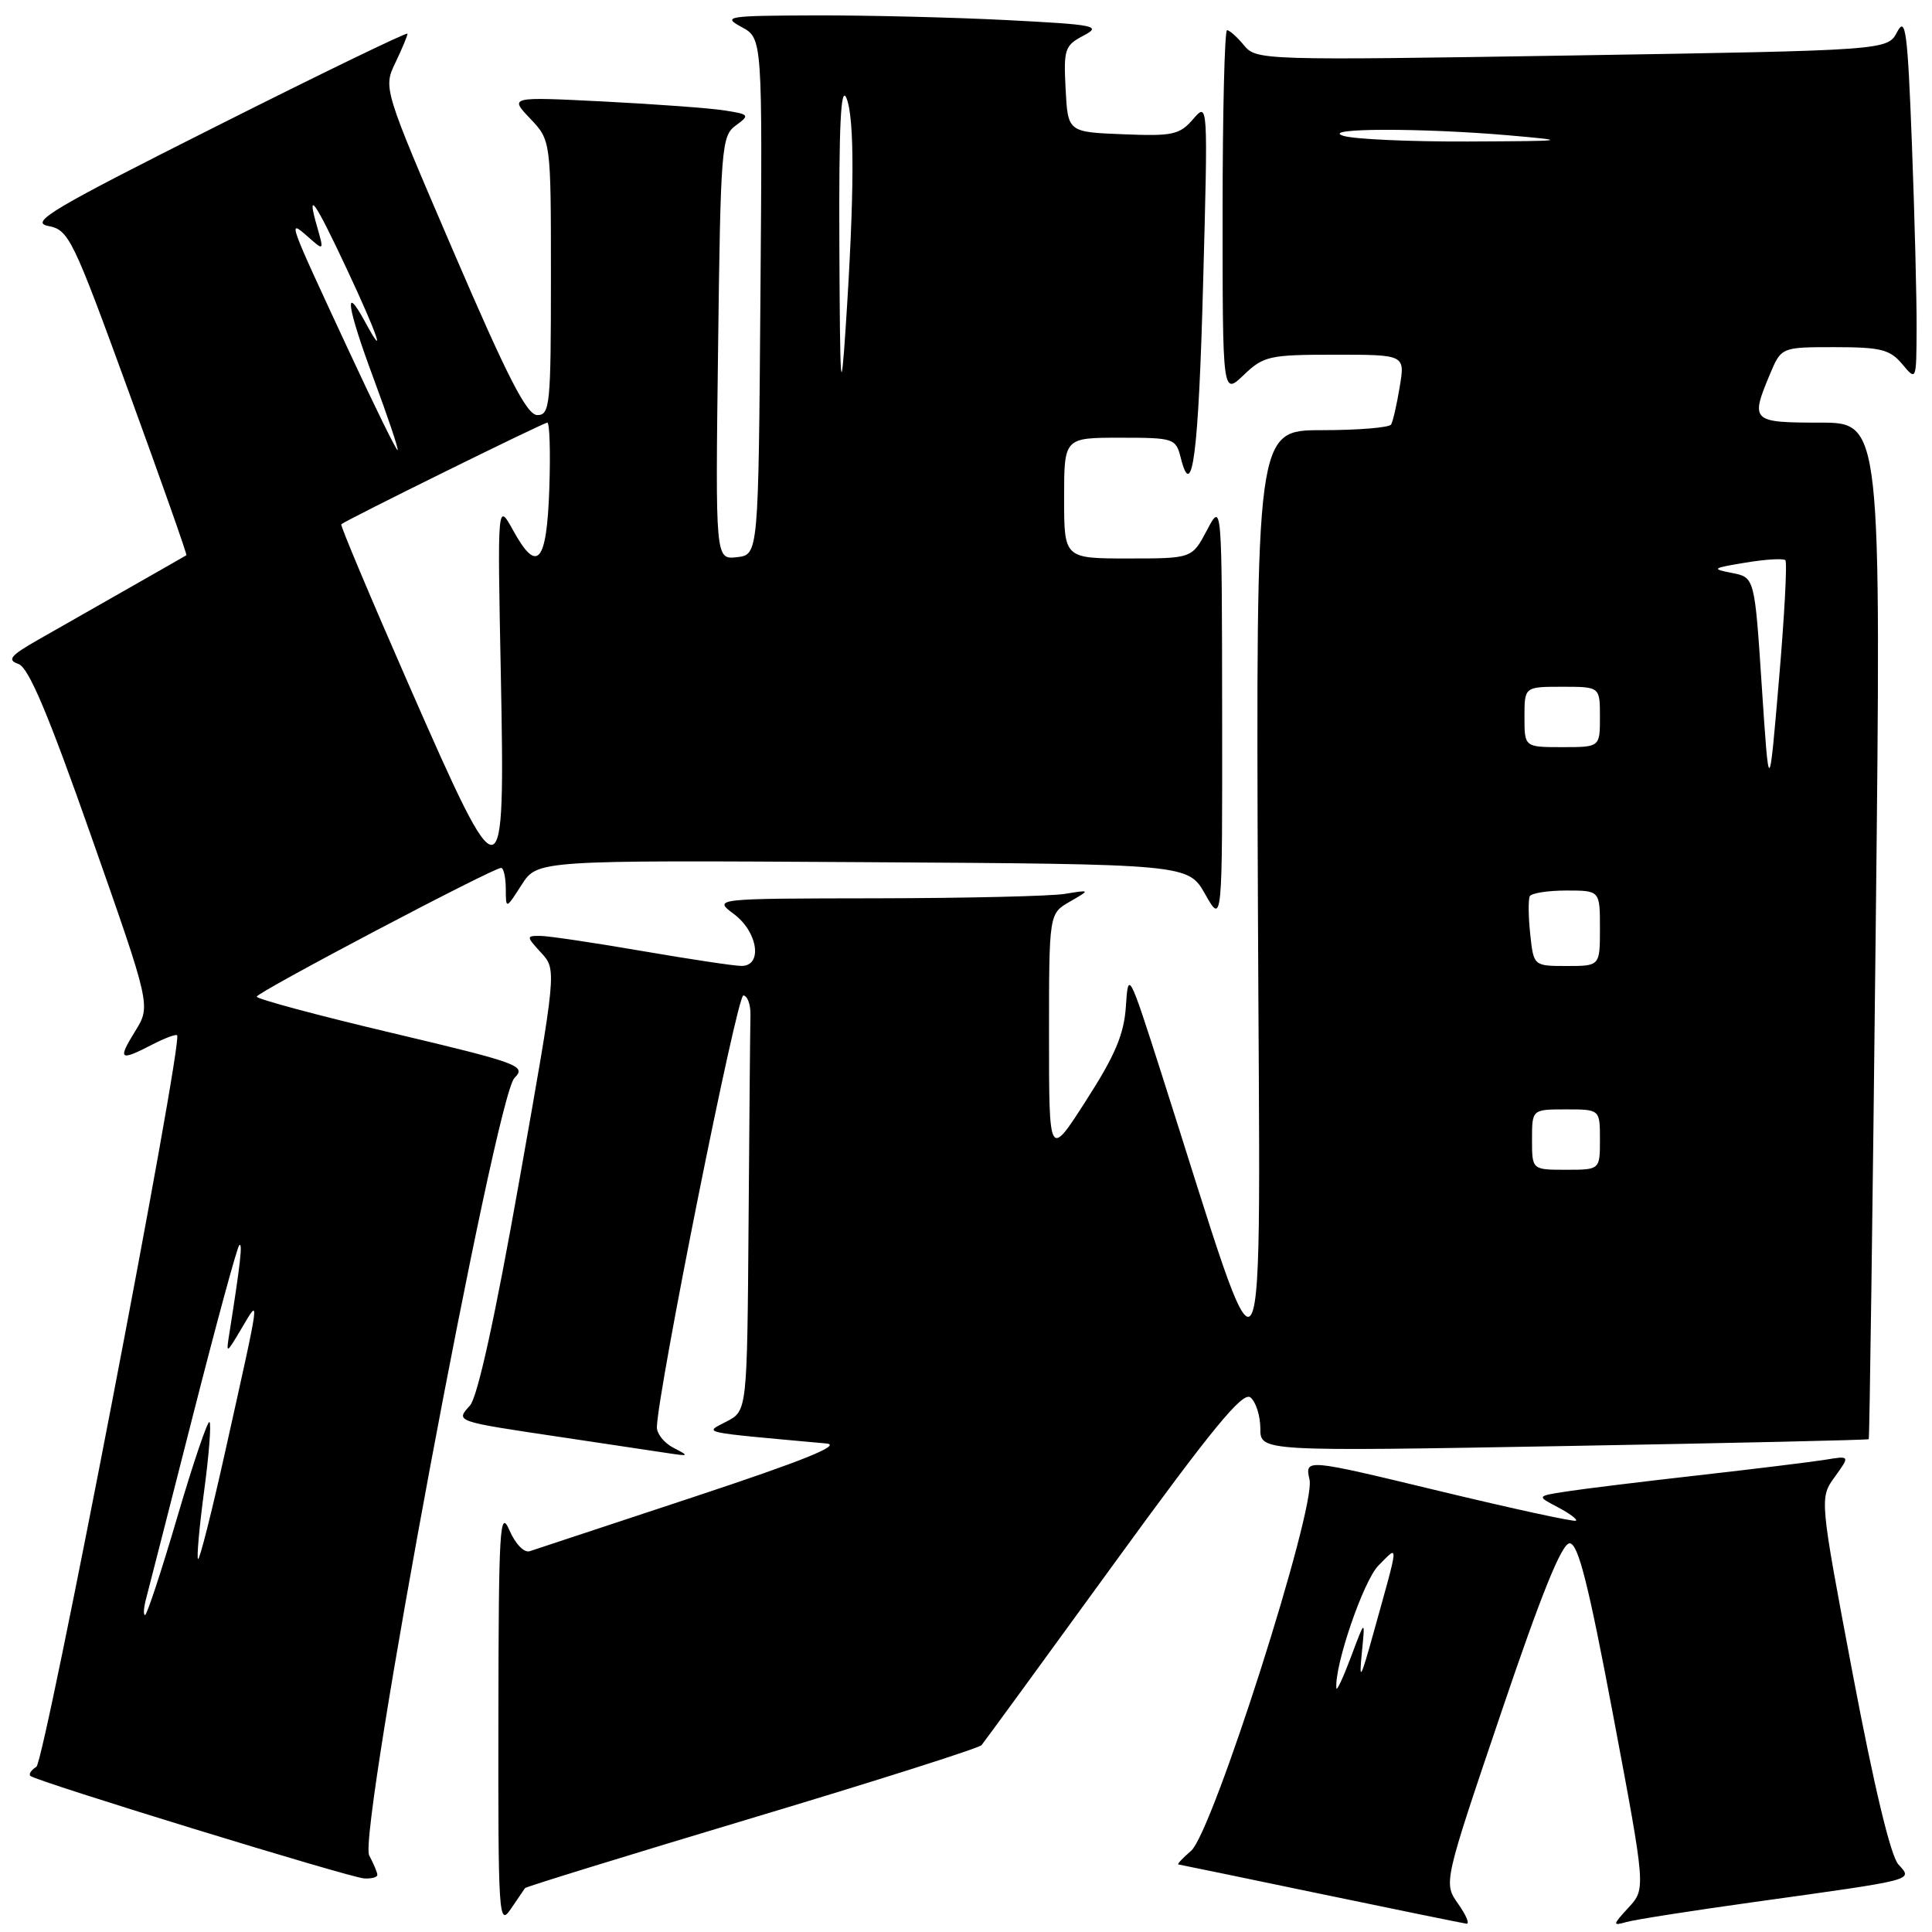 <?xml version="1.0" encoding="UTF-8" standalone="no"?>
<!DOCTYPE svg PUBLIC "-//W3C//DTD SVG 1.1//EN" "http://www.w3.org/Graphics/SVG/1.1/DTD/svg11.dtd" >
<svg xmlns="http://www.w3.org/2000/svg" xmlns:xlink="http://www.w3.org/1999/xlink" version="1.1" viewBox="0 0 256 256">
 <g >
 <path fill="currentColor"
d=" M 69.57 250.18 C 69.70 250.00 83.22 245.83 99.62 240.91 C 116.01 236.00 129.71 231.64 130.06 231.24 C 130.40 230.83 138.27 220.06 147.54 207.29 C 160.66 189.23 164.69 184.33 165.70 185.17 C 166.41 185.76 167.00 187.61 167.00 189.28 C 167.00 192.32 167.00 192.32 207.22 191.61 C 229.34 191.22 247.52 190.81 247.62 190.70 C 247.72 190.59 248.14 160.24 248.54 123.25 C 249.28 56.00 249.28 56.00 241.14 56.00 C 232.11 56.00 231.92 55.82 234.51 49.62 C 236.03 46.00 236.03 46.00 243.10 46.00 C 249.22 46.00 250.43 46.31 252.06 48.25 C 253.93 50.49 253.93 50.48 253.96 43.50 C 253.98 39.65 253.70 28.69 253.34 19.13 C 252.77 4.14 252.50 2.10 251.39 4.22 C 250.11 6.67 250.11 6.67 208.30 7.35 C 167.23 8.01 166.47 7.98 164.84 6.01 C 163.93 4.90 162.91 4.00 162.59 4.00 C 162.27 4.00 162.00 14.88 162.00 28.19 C 162.00 52.37 162.00 52.37 164.80 49.69 C 167.44 47.17 168.18 47.00 176.89 47.00 C 186.18 47.00 186.18 47.00 185.47 51.25 C 185.09 53.59 184.57 55.84 184.33 56.25 C 184.08 56.66 179.96 57.00 175.16 57.00 C 166.43 57.00 166.43 57.00 166.68 119.75 C 166.96 189.79 168.34 187.39 153.82 142.00 C 149.61 128.84 149.49 128.62 149.19 133.28 C 148.96 137.00 147.79 139.79 143.94 145.78 C 139.00 153.50 139.00 153.50 139.00 137.28 C 139.00 121.06 139.00 121.06 141.75 119.48 C 144.50 117.89 144.50 117.89 141.12 118.44 C 139.27 118.75 128.02 119.01 116.12 119.03 C 94.50 119.06 94.50 119.06 97.25 121.12 C 100.43 123.49 101.09 128.00 98.25 127.99 C 97.29 127.99 91.33 127.09 85.00 126.00 C 78.67 124.91 72.63 124.01 71.58 124.01 C 69.72 124.00 69.72 124.08 71.71 126.25 C 73.77 128.50 73.77 128.50 68.80 156.50 C 65.62 174.46 63.28 185.12 62.28 186.23 C 60.35 188.38 60.15 188.31 74.50 190.45 C 80.55 191.36 86.85 192.30 88.50 192.55 C 91.31 192.98 91.36 192.93 89.25 191.85 C 88.01 191.21 87.02 189.98 87.04 189.10 C 87.18 184.17 97.66 131.82 98.50 131.90 C 99.05 131.96 99.47 133.12 99.44 134.50 C 99.40 135.88 99.29 148.24 99.19 161.97 C 99.00 186.94 99.00 186.94 96.27 188.36 C 93.30 189.92 92.32 189.70 109.50 191.27 C 111.61 191.47 106.41 193.56 92.00 198.33 C 80.72 202.06 70.91 205.31 70.20 205.54 C 69.45 205.79 68.29 204.59 67.49 202.74 C 66.23 199.85 66.07 202.53 66.04 227.47 C 66.00 253.91 66.09 255.31 67.67 252.97 C 68.59 251.61 69.44 250.36 69.57 250.18 Z  M 193.20 252.25 C 191.27 249.50 191.27 249.50 198.89 227.00 C 204.22 211.24 206.94 204.50 207.98 204.50 C 209.11 204.50 210.46 209.80 213.77 227.39 C 218.08 250.28 218.08 250.28 215.79 252.76 C 213.66 255.08 213.64 255.21 215.50 254.68 C 216.60 254.36 224.25 253.17 232.50 252.02 C 254.10 249.01 253.47 249.18 251.54 247.04 C 250.52 245.92 248.31 236.67 245.51 221.88 C 241.09 198.50 241.09 198.50 243.12 195.69 C 245.15 192.88 245.15 192.88 241.82 193.43 C 240.00 193.72 232.43 194.65 225.00 195.49 C 217.57 196.33 209.73 197.29 207.56 197.63 C 203.61 198.24 203.61 198.24 206.39 199.70 C 207.92 200.50 209.02 201.31 208.83 201.50 C 208.64 201.69 200.48 199.92 190.69 197.56 C 172.90 193.27 172.90 193.27 173.52 196.07 C 174.36 199.93 160.68 242.79 157.82 245.25 C 156.70 246.21 155.94 247.02 156.14 247.05 C 156.34 247.07 164.82 248.83 175.00 250.95 C 185.18 253.07 193.87 254.84 194.32 254.90 C 194.77 254.95 194.27 253.76 193.20 252.25 Z  M 50.00 248.43 C 50.00 248.12 49.51 246.96 48.92 245.85 C 47.40 243.01 65.64 145.36 68.17 142.83 C 69.77 141.23 68.84 140.88 51.94 136.87 C 42.07 134.54 34.01 132.37 34.02 132.06 C 34.04 131.48 65.32 115.00 66.40 115.00 C 66.73 115.00 67.01 116.24 67.02 117.75 C 67.03 120.50 67.03 120.50 69.12 117.24 C 71.21 113.98 71.21 113.98 114.32 114.24 C 157.44 114.50 157.44 114.50 159.70 118.50 C 161.97 122.50 161.97 122.50 161.94 94.50 C 161.91 66.50 161.91 66.50 159.93 70.25 C 157.95 74.00 157.95 74.00 149.48 74.00 C 141.00 74.00 141.00 74.00 141.00 66.00 C 141.00 58.00 141.00 58.00 148.39 58.00 C 155.55 58.00 155.80 58.08 156.45 60.64 C 157.97 66.72 158.82 60.16 159.42 37.50 C 160.07 13.50 160.07 13.50 158.09 15.79 C 156.31 17.86 155.37 18.06 148.80 17.79 C 141.50 17.50 141.50 17.50 141.20 11.81 C 140.92 6.52 141.09 6.02 143.57 4.72 C 146.02 3.43 145.20 3.27 133.37 2.66 C 126.29 2.30 114.88 2.02 108.00 2.04 C 96.32 2.08 95.68 2.18 98.26 3.58 C 101.03 5.08 101.03 5.08 100.76 39.29 C 100.50 73.50 100.50 73.50 97.65 73.83 C 94.79 74.15 94.79 74.15 95.15 46.12 C 95.48 19.52 95.60 18.01 97.49 16.63 C 99.38 15.25 99.32 15.15 95.99 14.63 C 94.07 14.33 86.88 13.80 80.00 13.45 C 67.50 12.82 67.50 12.82 70.25 15.71 C 73.00 18.61 73.00 18.61 73.00 36.80 C 73.00 53.65 72.87 55.00 71.20 55.00 C 69.81 55.00 67.28 50.07 60.09 33.34 C 50.78 11.68 50.78 11.68 52.39 8.31 C 53.28 6.45 54.00 4.72 54.00 4.46 C 54.00 4.20 42.64 9.70 28.75 16.69 C 6.91 27.67 3.89 29.46 6.38 29.94 C 9.13 30.47 9.62 31.50 17.08 51.97 C 21.38 63.77 24.81 73.49 24.70 73.57 C 24.59 73.64 21.12 75.63 17.00 77.97 C 12.88 80.32 7.49 83.39 5.04 84.78 C 1.36 86.88 0.91 87.44 2.44 87.98 C 3.80 88.45 6.39 94.59 12.14 110.96 C 19.99 133.28 19.99 133.28 17.91 136.64 C 15.57 140.43 15.84 140.65 20.14 138.43 C 21.82 137.56 23.31 137.00 23.47 137.18 C 24.26 138.09 5.92 233.43 4.82 234.11 C 4.13 234.54 3.77 235.09 4.03 235.32 C 4.81 236.04 46.36 248.80 48.25 248.90 C 49.21 248.96 50.00 248.75 50.00 248.43 Z  M 203.00 151.00 C 203.00 147.00 203.00 147.00 207.50 147.00 C 212.00 147.00 212.00 147.00 212.00 151.00 C 212.00 155.00 212.00 155.00 207.50 155.00 C 203.00 155.00 203.00 155.00 203.00 151.00 Z  M 202.76 123.75 C 202.51 121.41 202.49 119.16 202.71 118.75 C 202.94 118.34 205.12 118.00 207.56 118.00 C 212.00 118.00 212.00 118.00 212.00 123.00 C 212.00 128.00 212.00 128.00 207.61 128.00 C 203.21 128.00 203.21 128.00 202.76 123.75 Z  M 233.45 91.01 C 232.50 76.51 232.50 76.51 229.50 75.92 C 226.72 75.38 226.86 75.28 231.30 74.55 C 233.93 74.11 236.31 73.97 236.57 74.23 C 236.83 74.49 236.45 81.64 235.72 90.10 C 234.41 105.50 234.41 105.50 233.45 91.01 Z  M 202.00 95.00 C 202.00 91.00 202.00 91.00 207.00 91.00 C 212.00 91.00 212.00 91.00 212.00 95.00 C 212.00 99.00 212.00 99.00 207.00 99.00 C 202.00 99.00 202.00 99.00 202.00 95.00 Z  M 178.00 18.00 C 174.75 16.96 188.39 16.93 200.00 17.94 C 208.06 18.65 207.78 18.69 194.50 18.75 C 186.80 18.78 179.38 18.44 178.00 18.00 Z  M 177.08 223.71 C 176.79 220.75 180.67 209.42 182.66 207.43 C 185.39 204.70 185.45 203.96 181.96 216.50 C 180.28 222.54 180.07 222.88 180.45 219.00 C 180.90 214.50 180.90 214.50 179.03 219.50 C 178.00 222.25 177.12 224.14 177.08 223.71 Z  M 19.38 211.75 C 19.71 210.51 22.50 199.60 25.58 187.50 C 28.66 175.40 31.41 165.28 31.70 165.00 C 32.18 164.55 31.84 167.52 30.42 176.50 C 29.94 179.50 29.94 179.50 32.02 176.00 C 34.47 171.88 34.58 171.04 29.87 192.21 C 28.07 200.31 26.44 206.77 26.24 206.58 C 26.05 206.39 26.41 202.32 27.05 197.55 C 27.69 192.78 28.01 188.67 27.76 188.43 C 27.52 188.19 25.60 193.84 23.50 200.99 C 21.40 208.15 19.47 214.00 19.22 214.00 C 18.97 214.00 19.04 212.99 19.38 211.75 Z  M 54.22 90.86 C 49.12 79.23 45.07 69.61 45.22 69.47 C 45.85 68.91 72.02 56.00 72.52 56.00 C 72.83 56.00 72.95 59.90 72.79 64.67 C 72.46 74.61 71.20 76.10 68.01 70.31 C 65.91 66.50 65.91 66.50 66.36 89.25 C 66.94 119.22 66.68 119.26 54.22 90.86 Z  M 46.17 46.38 C 38.07 28.96 38.08 28.99 40.80 31.37 C 42.93 33.25 42.93 33.25 42.04 30.12 C 40.55 24.94 41.69 26.55 45.95 35.64 C 49.99 44.25 51.30 48.05 48.38 42.66 C 45.49 37.33 45.98 40.68 49.46 50.04 C 51.37 55.18 52.83 59.51 52.69 59.64 C 52.55 59.78 49.62 53.81 46.17 46.38 Z  M 111.22 32.50 C 111.15 16.55 111.41 11.19 112.16 13.00 C 113.26 15.68 113.22 25.79 112.05 43.50 C 111.41 53.09 111.31 51.68 111.22 32.50 Z "/>
</g>
</svg>